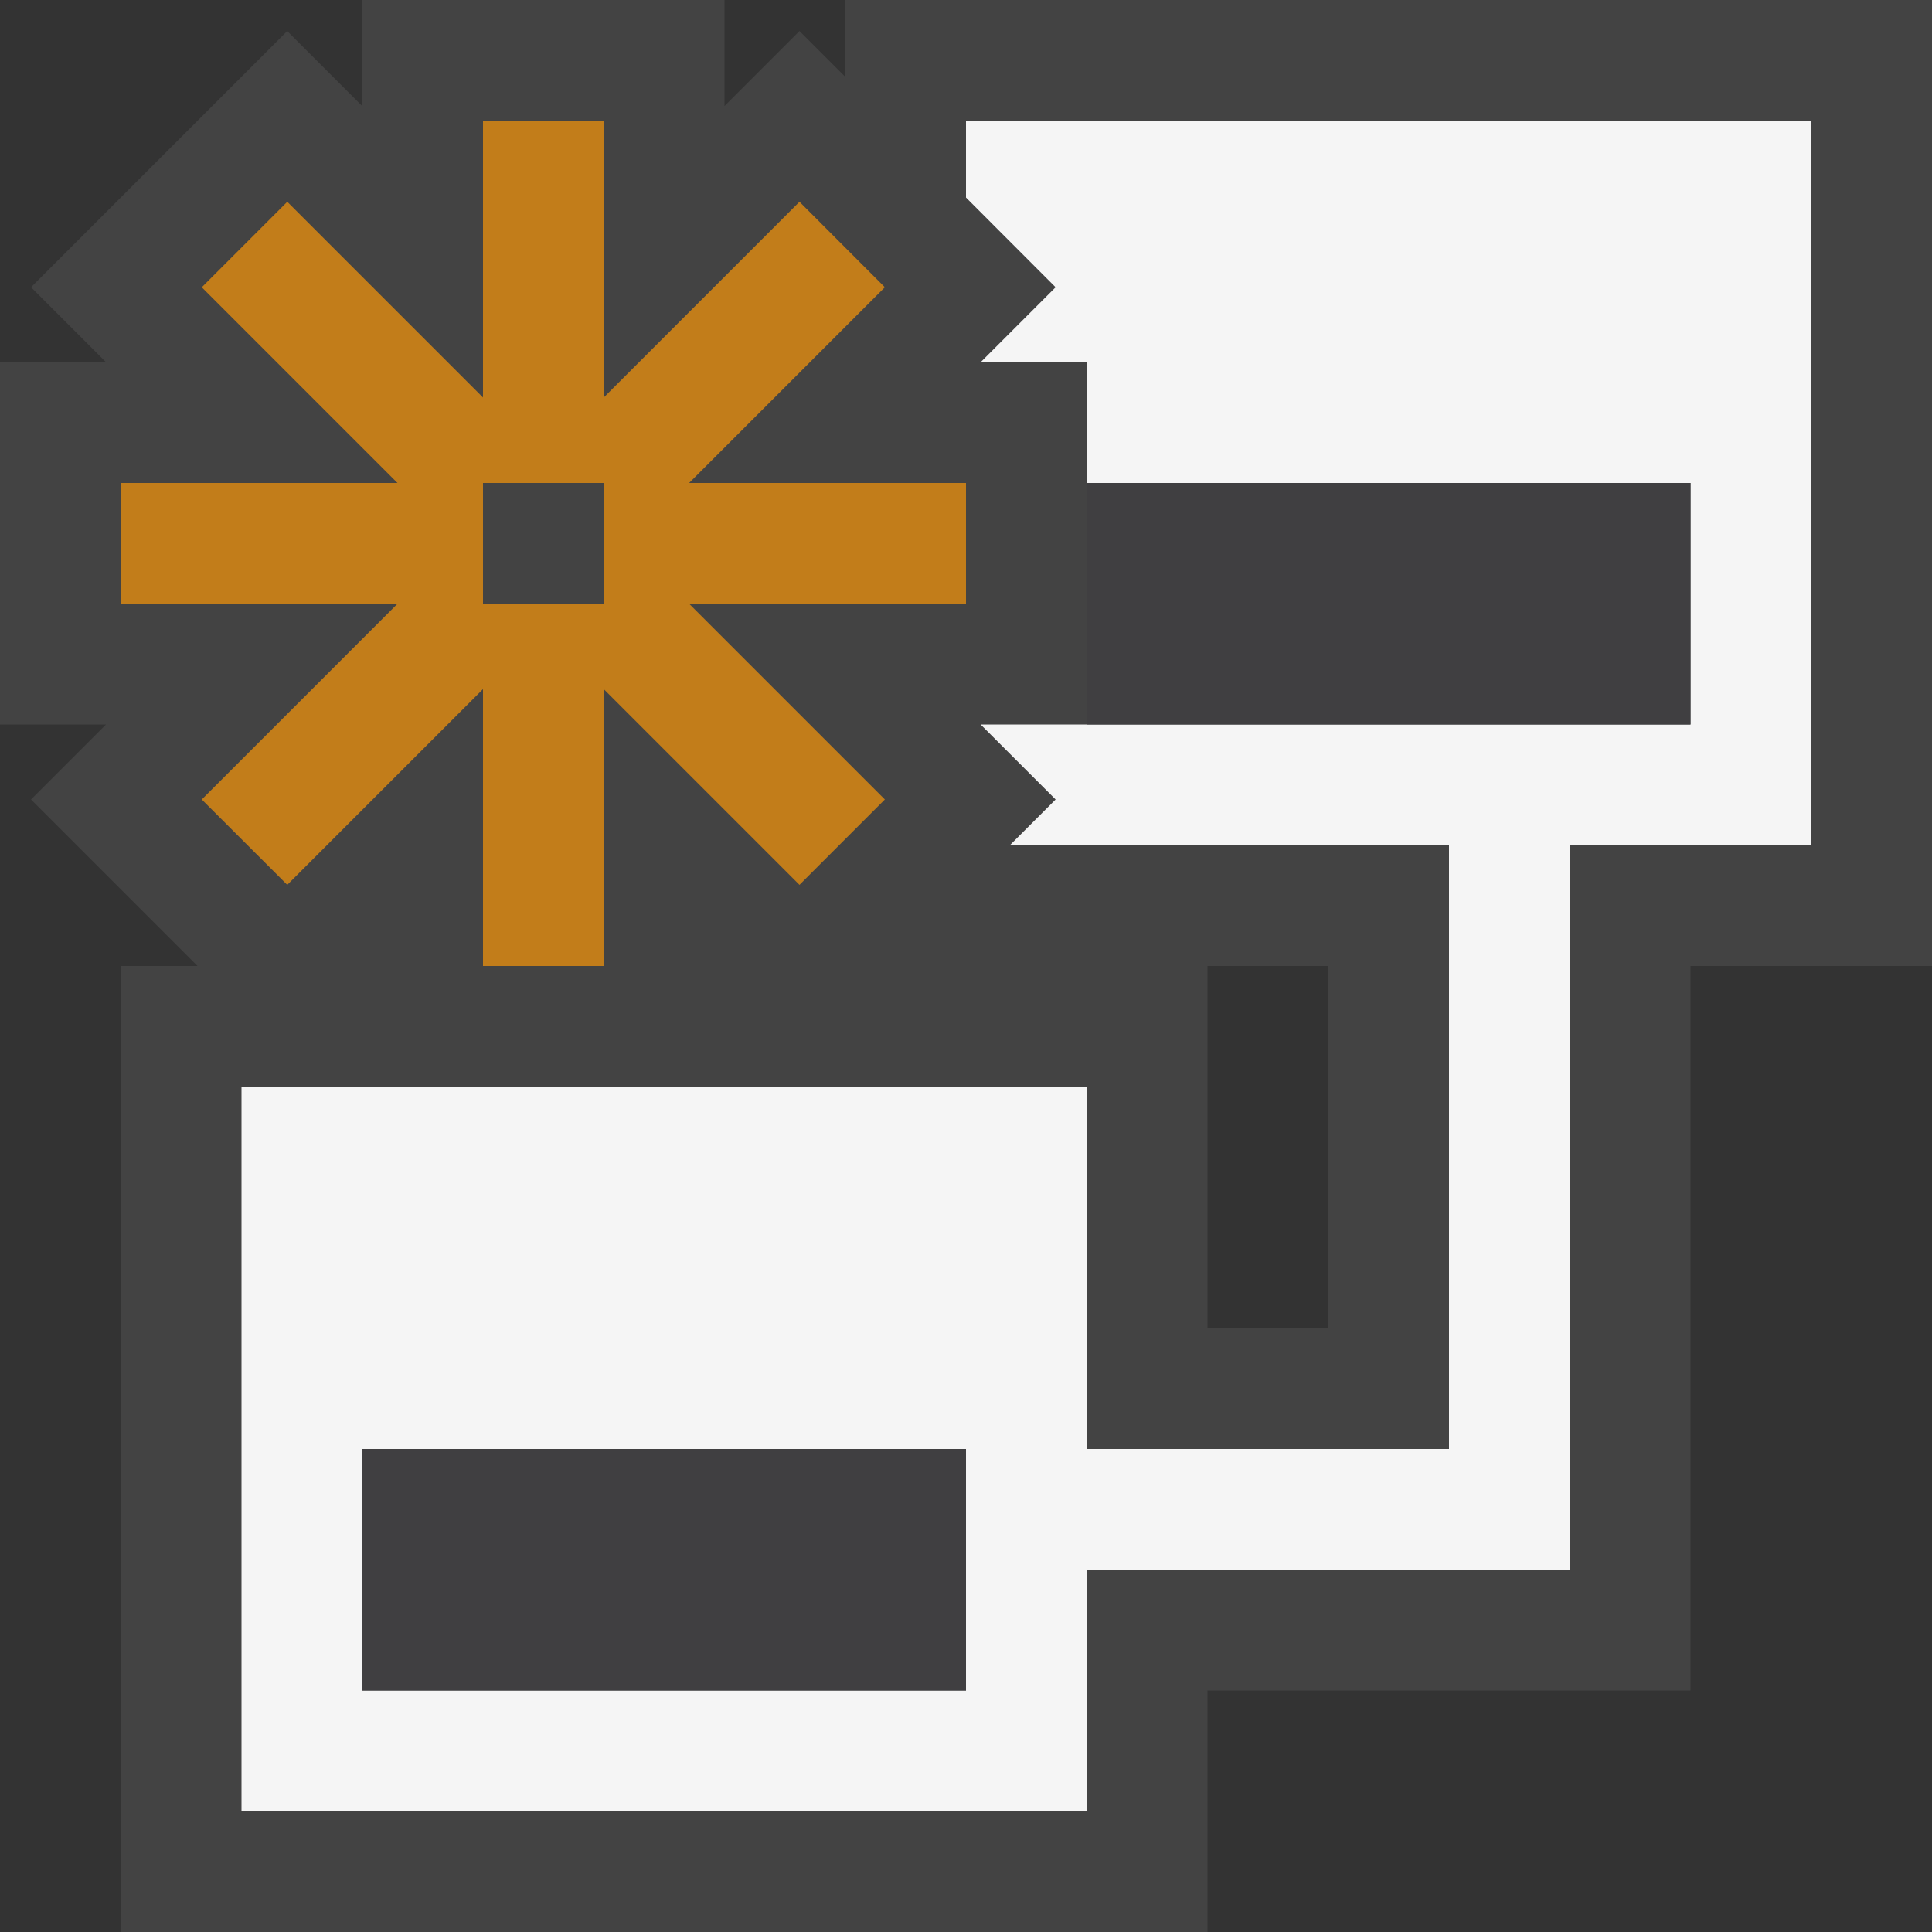 <svg xmlns="http://www.w3.org/2000/svg" viewBox="0 0 16 16"><rect x="0" y="0" width="16" height="16" fill="#333333" stroke="none"/><style>.st0{opacity:0}.st0,.st1{fill:#434343}.st2{fill:#f5f5f5}.st3{fill:#c27d1a}.st4{fill:#403F41}</style><g id="outline"><path class="st0" d="M0 0h16v16H0z"/><path class="st1" d="M7 0v.636L6.621.257 6 .878V0H3v.878L2.379.257.257 2.379.878 3H0v3h.878l-.621.621L1.636 8H1v8h9v-2h4V8h2V0H7zm4 11h-1V8h1v3z"/></g><path class="st2" d="M8 1v.636l.742.743L8.121 3H9v1h5v2H8.121l.621.621L8.363 7H12v5H9V9H2v6h7v-2h4V7h2V1H8zm0 13H3v-2h5v2z" id="icon_x5F_bg"/><path class="st3" d="M8 4H5.707l1.621-1.621-.707-.708L5 3.292V1H4v2.292L2.379 1.671l-.708.708L3.292 4H1v1h2.292L1.671 6.621l.708.707L4 5.707V8h1V5.707l1.621 1.621.707-.707L5.707 5H8V4zM5 5H4V4h1v1z" id="color_x5F_action"/><path class="st4" d="M14 4v2H9V4h5zM3 14h5v-2H3v2z" id="icon_x5F_fg"/></svg>